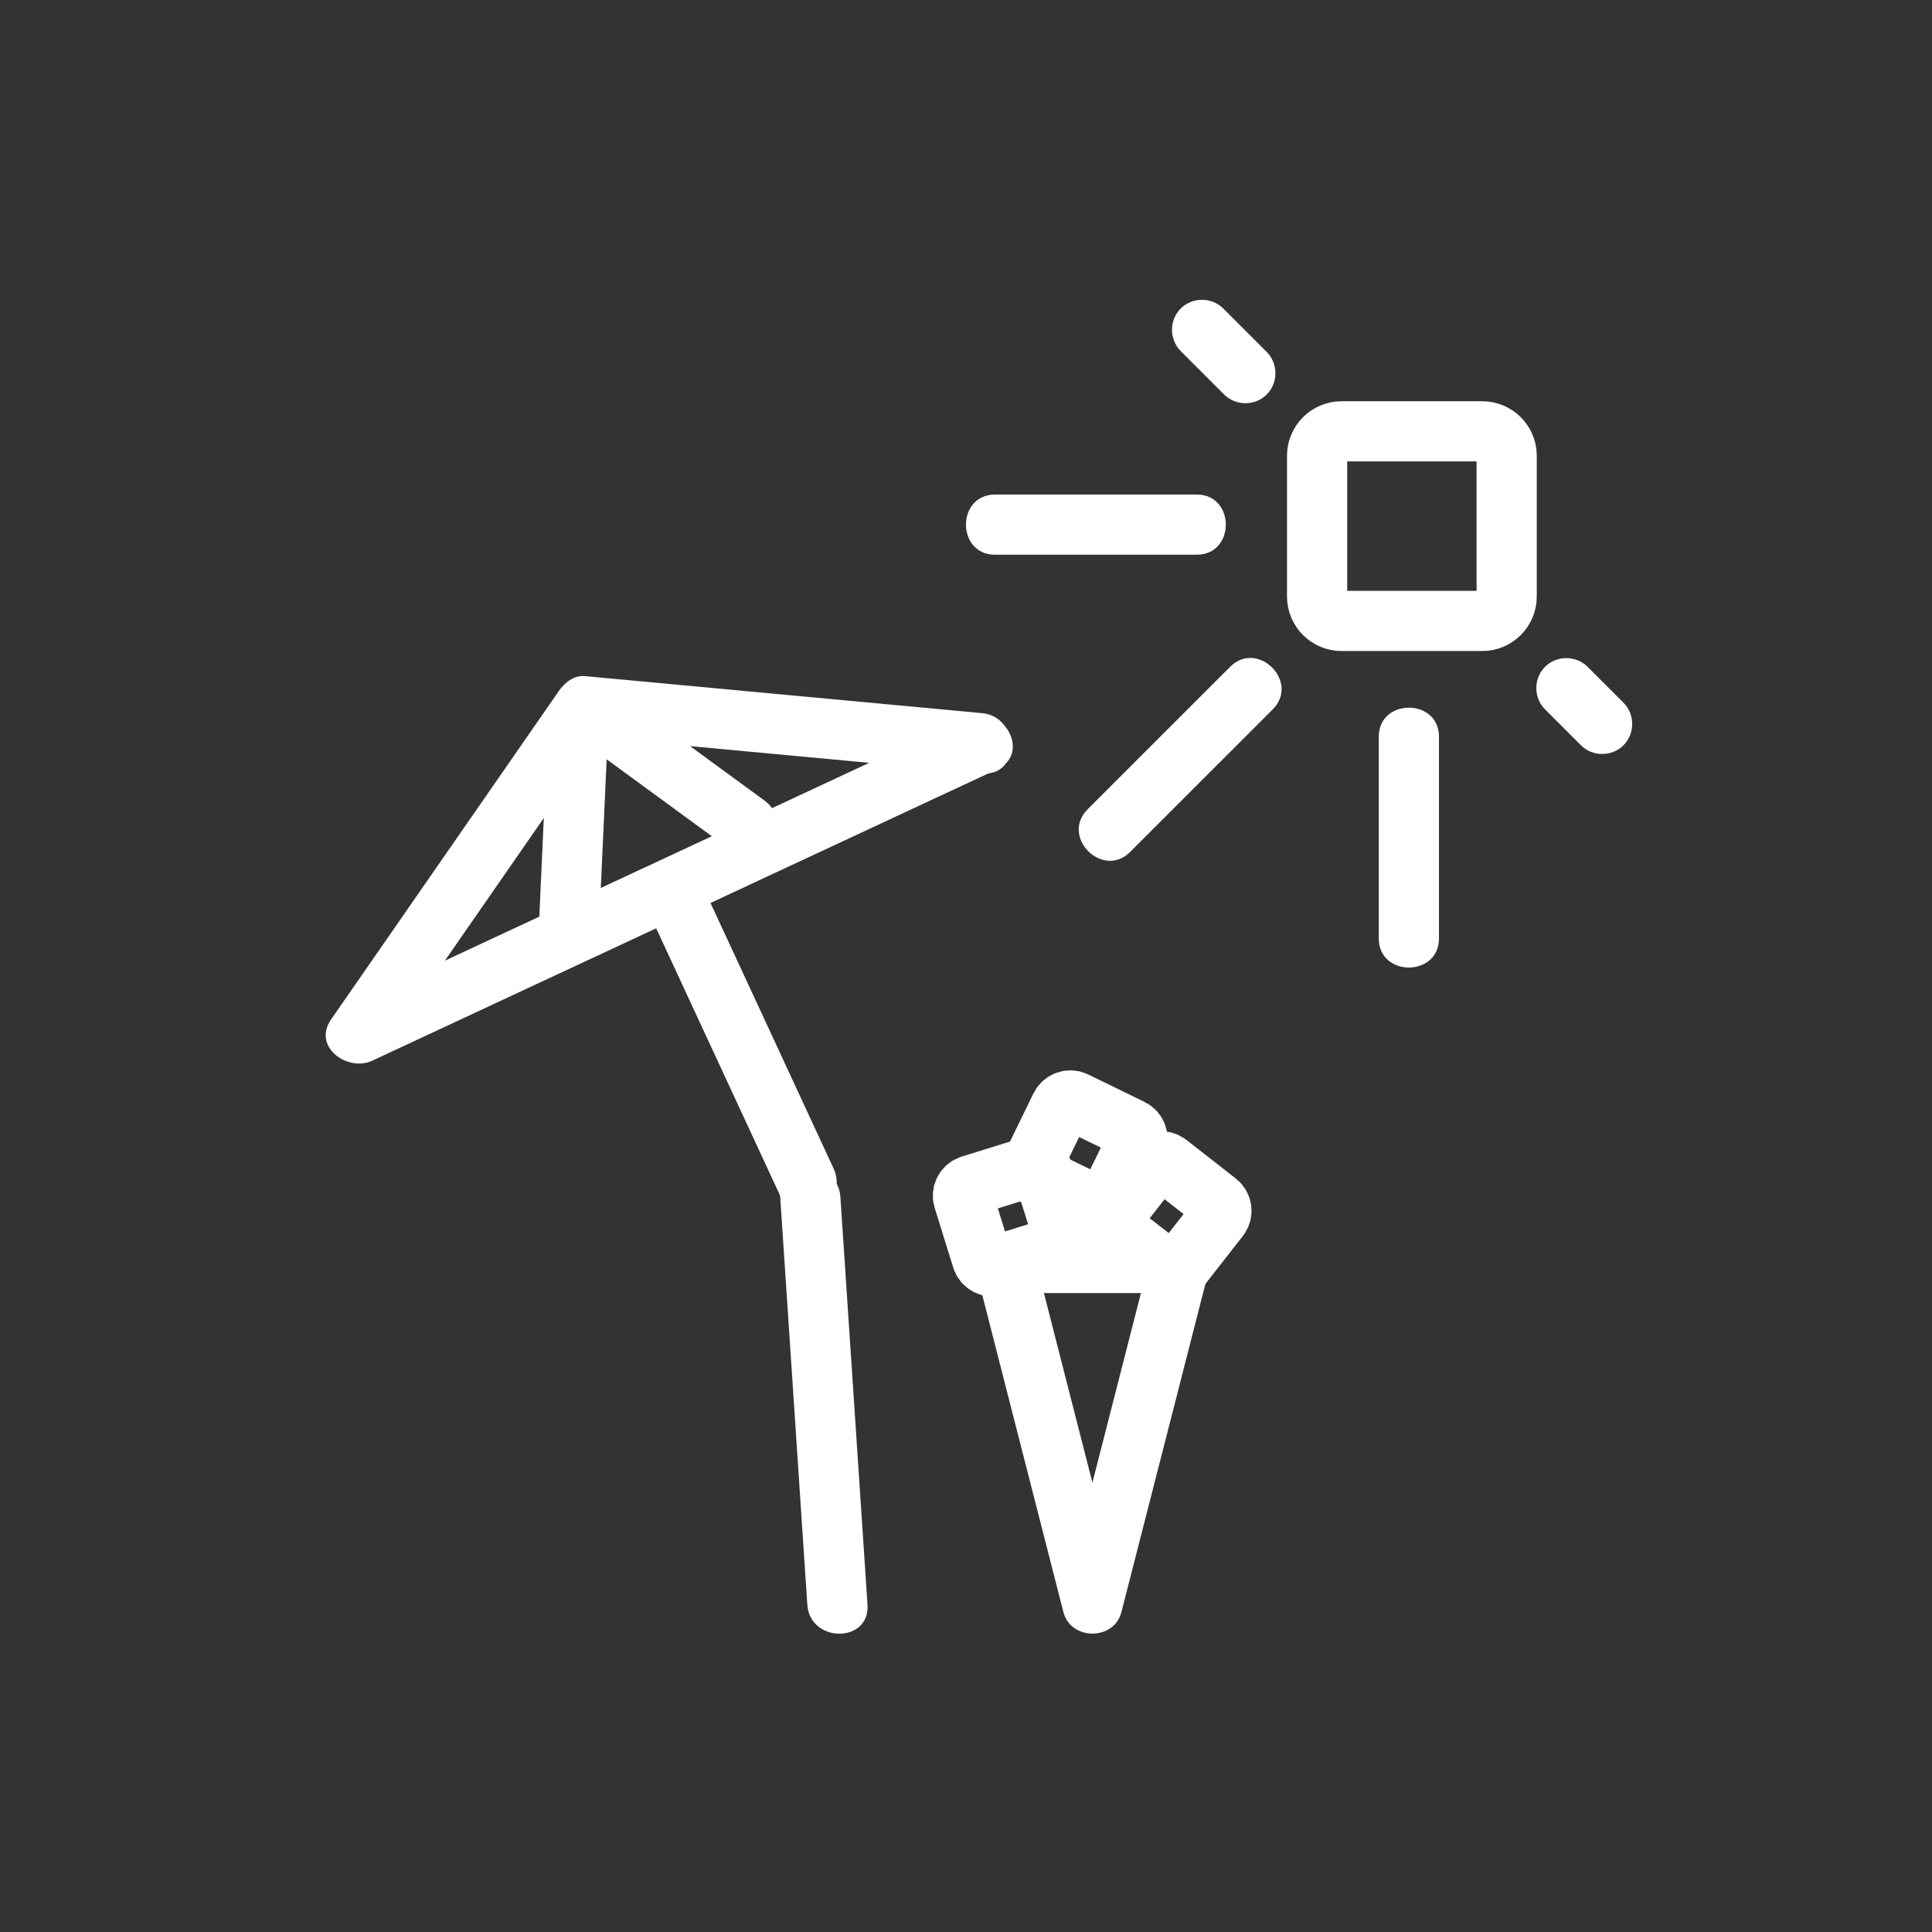 <svg xmlns="http://www.w3.org/2000/svg" viewBox="20 20 321 321">
<rect x="20" y="20" width="321" height="321" fill="#333333" stroke="none"/>
<g fill="#fff">
<path d="m183.172,138.491c-22.002-2.052-44.003-4.105-66.005-6.157-1.807-.168-3.366,1.104-4.317,2.477-12.617,18.194-25.234,36.388-37.851,54.583-3.134,4.52 2.739,8.753 6.841,6.841 34.619-16.142 69.238-32.284 103.856-48.425 5.841-2.723 .759-11.342-5.047-8.635-34.619,16.142-69.238,32.284-103.856,48.425 2.28,2.28 4.561,4.561 6.841,6.841 12.617-18.194 25.234-36.388 37.851-54.583-1.439,.826-2.878,1.651-4.317,2.477 22.002,2.052 44.003,4.105 66.005,6.157 6.421,.598 6.363-9.408-.001-10.001z"/>
<path d="m128.849,173.857c7.008,15.118 14.017,30.235 21.025,45.352 2.71,5.846 11.328,.763 8.635-5.047-7.008-15.117-14.017-30.234-21.025-45.352-2.71-5.846-11.328-.763-8.635,5.047z"/>
<path d="m149.631,218.882c1.501,22.58 3.002,45.159 4.504,67.739 .425,6.399 10.428,6.441 10,0-1.501-22.58-3.002-45.159-4.504-67.739-.425-6.4-10.428-6.442-10,0z"/>
</g>
<path fill="none" stroke="#fff" stroke-width="10" d="m270.333,119.103c0,2.245-1.819,4.064-4.064,4.064h-23.371c-2.245,0-4.064-1.82-4.064-4.064v-23.372c0-2.245 1.819-4.064 4.064-4.064h23.371c2.245,0 4.064,1.82 4.064,4.064v23.372z"/>
<g fill="#fff">
<path d="m216.173,78.328c2.406,2.406 4.813,4.813 7.22,7.219 1.926,1.926 5.145,1.926 7.07,0 1.927-1.926 1.927-5.145 0-7.071-2.406-2.406-4.813-4.813-7.22-7.219-1.926-1.926-5.145-1.926-7.07,0-1.927,1.926-1.927,5.144 0,7.071z"/>
<path d="m185.333,112.167c11.167,0 22.333,0 33.5,0 6.448,0 6.448-10 0-10-11.167,0-22.333,0-33.5,0-6.449,0-6.449,10 0,10z"/>
<path d="m289.742,136.756c-1.989-1.99-3.979-3.979-5.969-5.969-1.926-1.926-5.145-1.926-7.07,0-1.927,1.926-1.927,5.145 0,7.071 1.989,1.99 3.979,3.979 5.969,5.969 1.926,1.926 5.145,1.926 7.07,0 1.927-1.927 1.927-5.144 0-7.071z"/>
<path d="m259.083,175.917c0-11.167 0-22.333 0-33.5 0-6.449-10-6.449-10,0 0,11.167 0,22.333 0,33.5-0,6.448 10,6.448 10,0z"/>
<path d="m207.773,161.547c7.896-7.896 15.793-15.792 23.689-23.688 4.564-4.563-2.507-11.635-7.07-7.071-7.896,7.896-15.793,15.792-23.689,23.688-4.564,4.563 2.507,11.634 7.07,7.071z"/>
<path d="m115.742,142.462c8.745,6.396 17.489,12.792 26.234,19.189 5.214,3.814 10.195-4.87 5.047-8.635-8.745-6.396-17.489-12.792-26.234-19.189-5.214-3.814-10.195,4.87-5.047,8.635z"/>
<path d="m119.5,174.667c.444-9.778 .889-19.556 1.333-29.333 .293-6.45-9.708-6.421-10,0-.444,9.778-.889,19.556-1.333,29.333-.293,6.449 9.708,6.421 10,0z"/>
<path d="m182.181,231.169c4.833,18.89 9.667,37.778 14.5,56.668 1.224,4.78 8.419,4.78 9.643,0 4.834-18.89 9.668-37.778 14.502-56.668 .805-3.143-1.526-6.329-4.821-6.329-9.667,0-19.335,0-29.002,0-6.449,0-6.449,10 0,10 9.667,0 19.335,0 29.002,0-1.607-2.109-3.214-4.22-4.821-6.329-4.834,18.89-9.668,37.778-14.502,56.668 3.214,0 6.429,0 9.643,0-4.833-18.89-9.667-37.778-14.5-56.668-1.599-6.244-11.244-3.594-9.644,2.658z"/>
</g>
<g fill="none" stroke="#fff" stroke-width="10">
<path d="m214.058,213.344c-.785-.615-1.923-.477-2.537,.311l-6.403,8.188c-.615,.786-.477,1.923 .311,2.537l8.188,6.403c.786,.615 1.923,.477 2.537-.311l6.404-8.188c.615-.786 .477-1.923-.311-2.537l-8.189-6.403z"/>
<path d="m195.349,227.24c.953-.297 1.485-1.311 1.189-2.264l-3.087-9.927c-.297-.952-1.31-1.485-2.262-1.188l-9.928,3.086c-.953,.297-1.485,1.311-1.189,2.264l3.087,9.926c.295,.953 1.309,1.486 2.263,1.189l9.927-3.086z"/>
<path d="m208.801,209.991c.436-.897 .063-1.98-.834-2.417l-9.346-4.553c-.896-.437-1.98-.063-2.417,.834l-4.552,9.346c-.437,.897-.064,1.98 .834,2.418l9.346,4.551c.896,.438 1.979,.064 2.416-.834l4.553-9.345z"/>
</g>
</svg>
